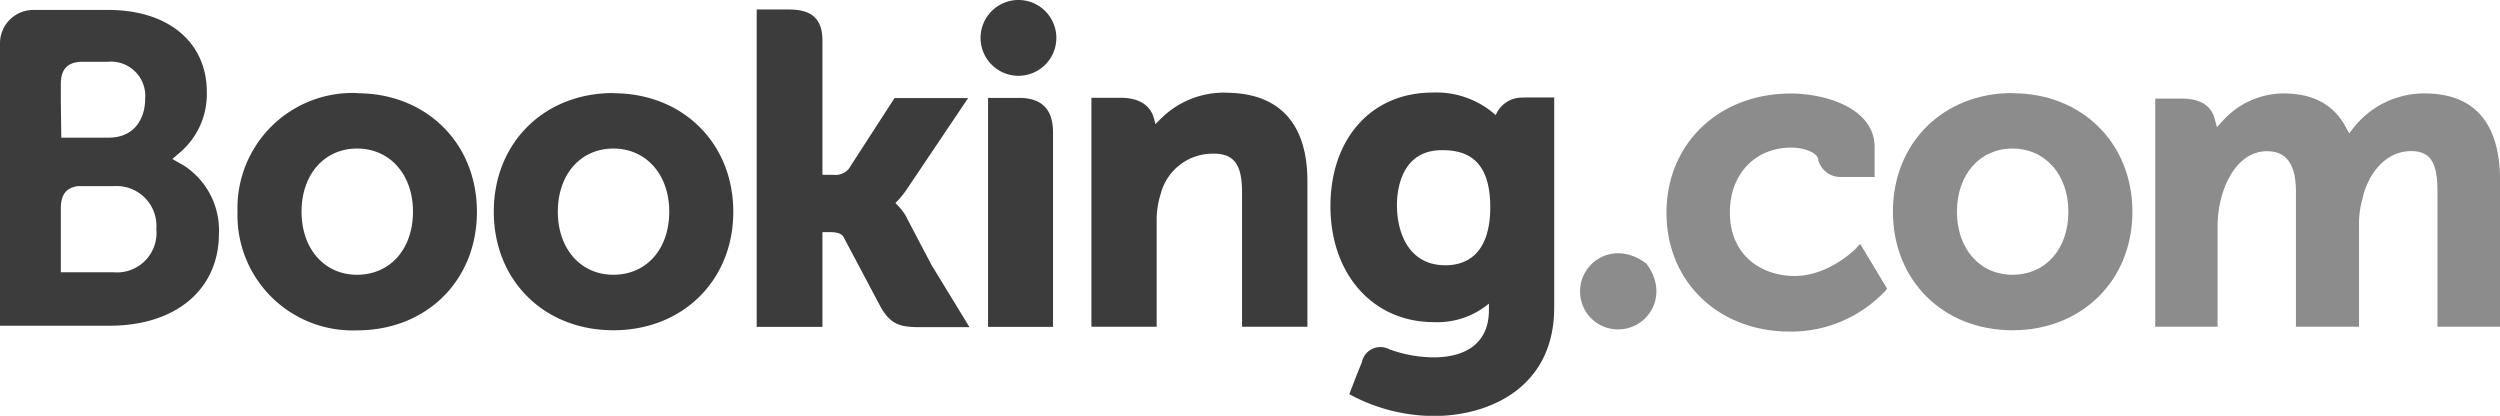 <svg xmlns="http://www.w3.org/2000/svg" viewBox="0 0 263.88 43.89"><defs><style>.cls-1{fill:#3c3c3c}.cls-2{fill:#8c8c8c}</style></defs><g id="Layer_2" data-name="Layer 2"><g id="Layer_1-2" data-name="Layer 1"><path class="cls-1" d="M103.5 4a4 4 0 0 1 8 0 4 4 0 0 1-8 0"/><path class="cls-2" d="M166.78 30.76c0-3.18 3.66-5.49 7-2.93 2.5 3.31.19 6.94-3 6.94a4 4 0 0 1-4-4"/><path class="cls-1" d="M37.68 29c-3.45 0-5.85-2.74-5.85-6.66s2.4-6.66 5.86-6.66 5.9 2.74 5.9 6.66S41.21 29 37.68 29zm0-19.18a12.15 12.15 0 0 0-12.61 12.53 12.15 12.15 0 0 0 12.61 12.52c7.34 0 12.66-5.26 12.66-12.51S45 9.84 37.68 9.84M95.73 23a6 6 0 0 0-1-1.35l-.22-.23.23-.22a10.05 10.05 0 0 0 1-1.26l6.45-9.59h-7.77l-4.85 7.5a1.89 1.89 0 0 1-1.66.6h-1.1V4.26C86.81 1.42 85 1 83.14 1h-3.27v33.5h6.94v-10h.65c.79 0 1.33.09 1.58.52l3.83 7.22c1.07 2 2.13 2.29 4.14 2.29h5.32l-4-6.55-2.63-5m33.68-13.2a9.44 9.44 0 0 0-7 2.9l-.42.42-.15-.58c-.37-1.42-1.62-2.2-3.5-2.2h-3.11v24.17h6.89V23.35a9 9 0 0 1 .43-2.9 5.66 5.66 0 0 1 5.58-4.23c2.15 0 3 1.14 3 4.07v14.2h6.9V19.12c0-6.11-3-9.33-8.62-9.33m-21.82.55h-3.27V34.5h6.86V14c0-2.47-1.18-3.67-3.63-3.67M64.74 29c-3.45 0-5.86-2.74-5.86-6.66s2.4-6.66 5.86-6.66 5.9 2.74 5.9 6.66S68.27 29 64.74 29zm0-19.18c-7.31 0-12.62 5.26-12.62 12.52s5.31 12.52 12.62 12.52 12.66-5.25 12.66-12.5S72.07 9.84 64.74 9.84"/><path class="cls-2" d="M212.42 29c-3.45 0-5.86-2.74-5.86-6.66s2.41-6.66 5.86-6.66 5.9 2.74 5.9 6.66-2.37 6.66-5.9 6.66zm0-19.18c-7.31 0-12.62 5.26-12.62 12.52s5.3 12.52 12.62 12.52 12.66-5.26 12.66-12.51-5.33-12.51-12.66-12.51"/><path class="cls-1" d="M152.56 28c-3.77 0-5.11-3.28-5.11-6.37 0-1.36.34-5.78 4.75-5.78 2.19 0 5.1.63 5.1 6 0 5.04-2.58 6.15-4.74 6.15zm8.32-17.69a3 3 0 0 0-2.82 1.47l-.19.37-.32-.28a9.39 9.39 0 0 0-6.34-2.1c-6.44 0-10.78 4.84-10.78 12S144.91 34 151.33 34a8.48 8.48 0 0 0 5.3-1.55l.53-.4v.67c0 3.23-2.09 5-5.87 5a13.91 13.91 0 0 1-4.64-.85 2 2 0 0 0-2.91 1.39l-.55 1.35-.77 2 .48.25a18.84 18.84 0 0 0 8.43 2.05c5.87 0 12.72-3 12.72-11.45V10.29h-3.2M12 28.74H6.42V22c0-1.44.56-2.18 1.78-2.35H12a4.2 4.2 0 0 1 4.5 4.51 4.17 4.17 0 0 1-4.5 4.58zM6.42 10.66V8.89c0-1.54.65-2.28 2.09-2.37h2.87a3.62 3.62 0 0 1 3.94 3.94c0 1.88-1 4.07-3.85 4.07h-5zm12.77 6.69l-1-.57.89-.76a8.09 8.09 0 0 0 2.75-6.31c0-5.26-4.08-8.66-10.39-8.66h-8A3.52 3.52 0 0 0 0 4.52v29.86h11.56c7 0 11.55-3.82 11.55-9.74a8.13 8.13 0 0 0-3.92-7.3"/><path class="cls-2" d="M255.86 9.86a9.5 9.5 0 0 0-7.4 3.58l-.5.63-.39-.71c-1.28-2.36-3.47-3.5-6.57-3.5a8.74 8.74 0 0 0-6.35 2.85l-.65.71-.25-.93c-.36-1.34-1.56-2.08-3.36-2.08h-2.9v24.08h6.58V23.86a11.89 11.89 0 0 1 .35-2.82c.63-2.57 2.35-5.33 5.26-5.06 1.79.17 2.66 1.56 2.66 4.23v14.28H249V23.86a9.64 9.64 0 0 1 .37-2.91c.53-2.45 2.33-5 5.13-5 2 0 2.78 1.15 2.78 4.23v14.31h6.61V19.12c0-6.14-2.7-9.26-8-9.26M196 26.13s-2.85 3-6.58 3c-3.4 0-6.83-2.08-6.83-6.73 0-4 2.66-6.82 6.47-6.82 1.23 0 2.64.44 2.86 1.19v.13a2.42 2.42 0 0 0 2.35 1.78h3.6v-3.15c0-4.16-5.29-5.66-8.84-5.66-7.61 0-13.13 5.3-13.13 12.59S181.39 35 188.92 35A13.66 13.66 0 0 0 199 30.7l.19-.23-2.85-4.73-.38.4"/></g></g></svg>